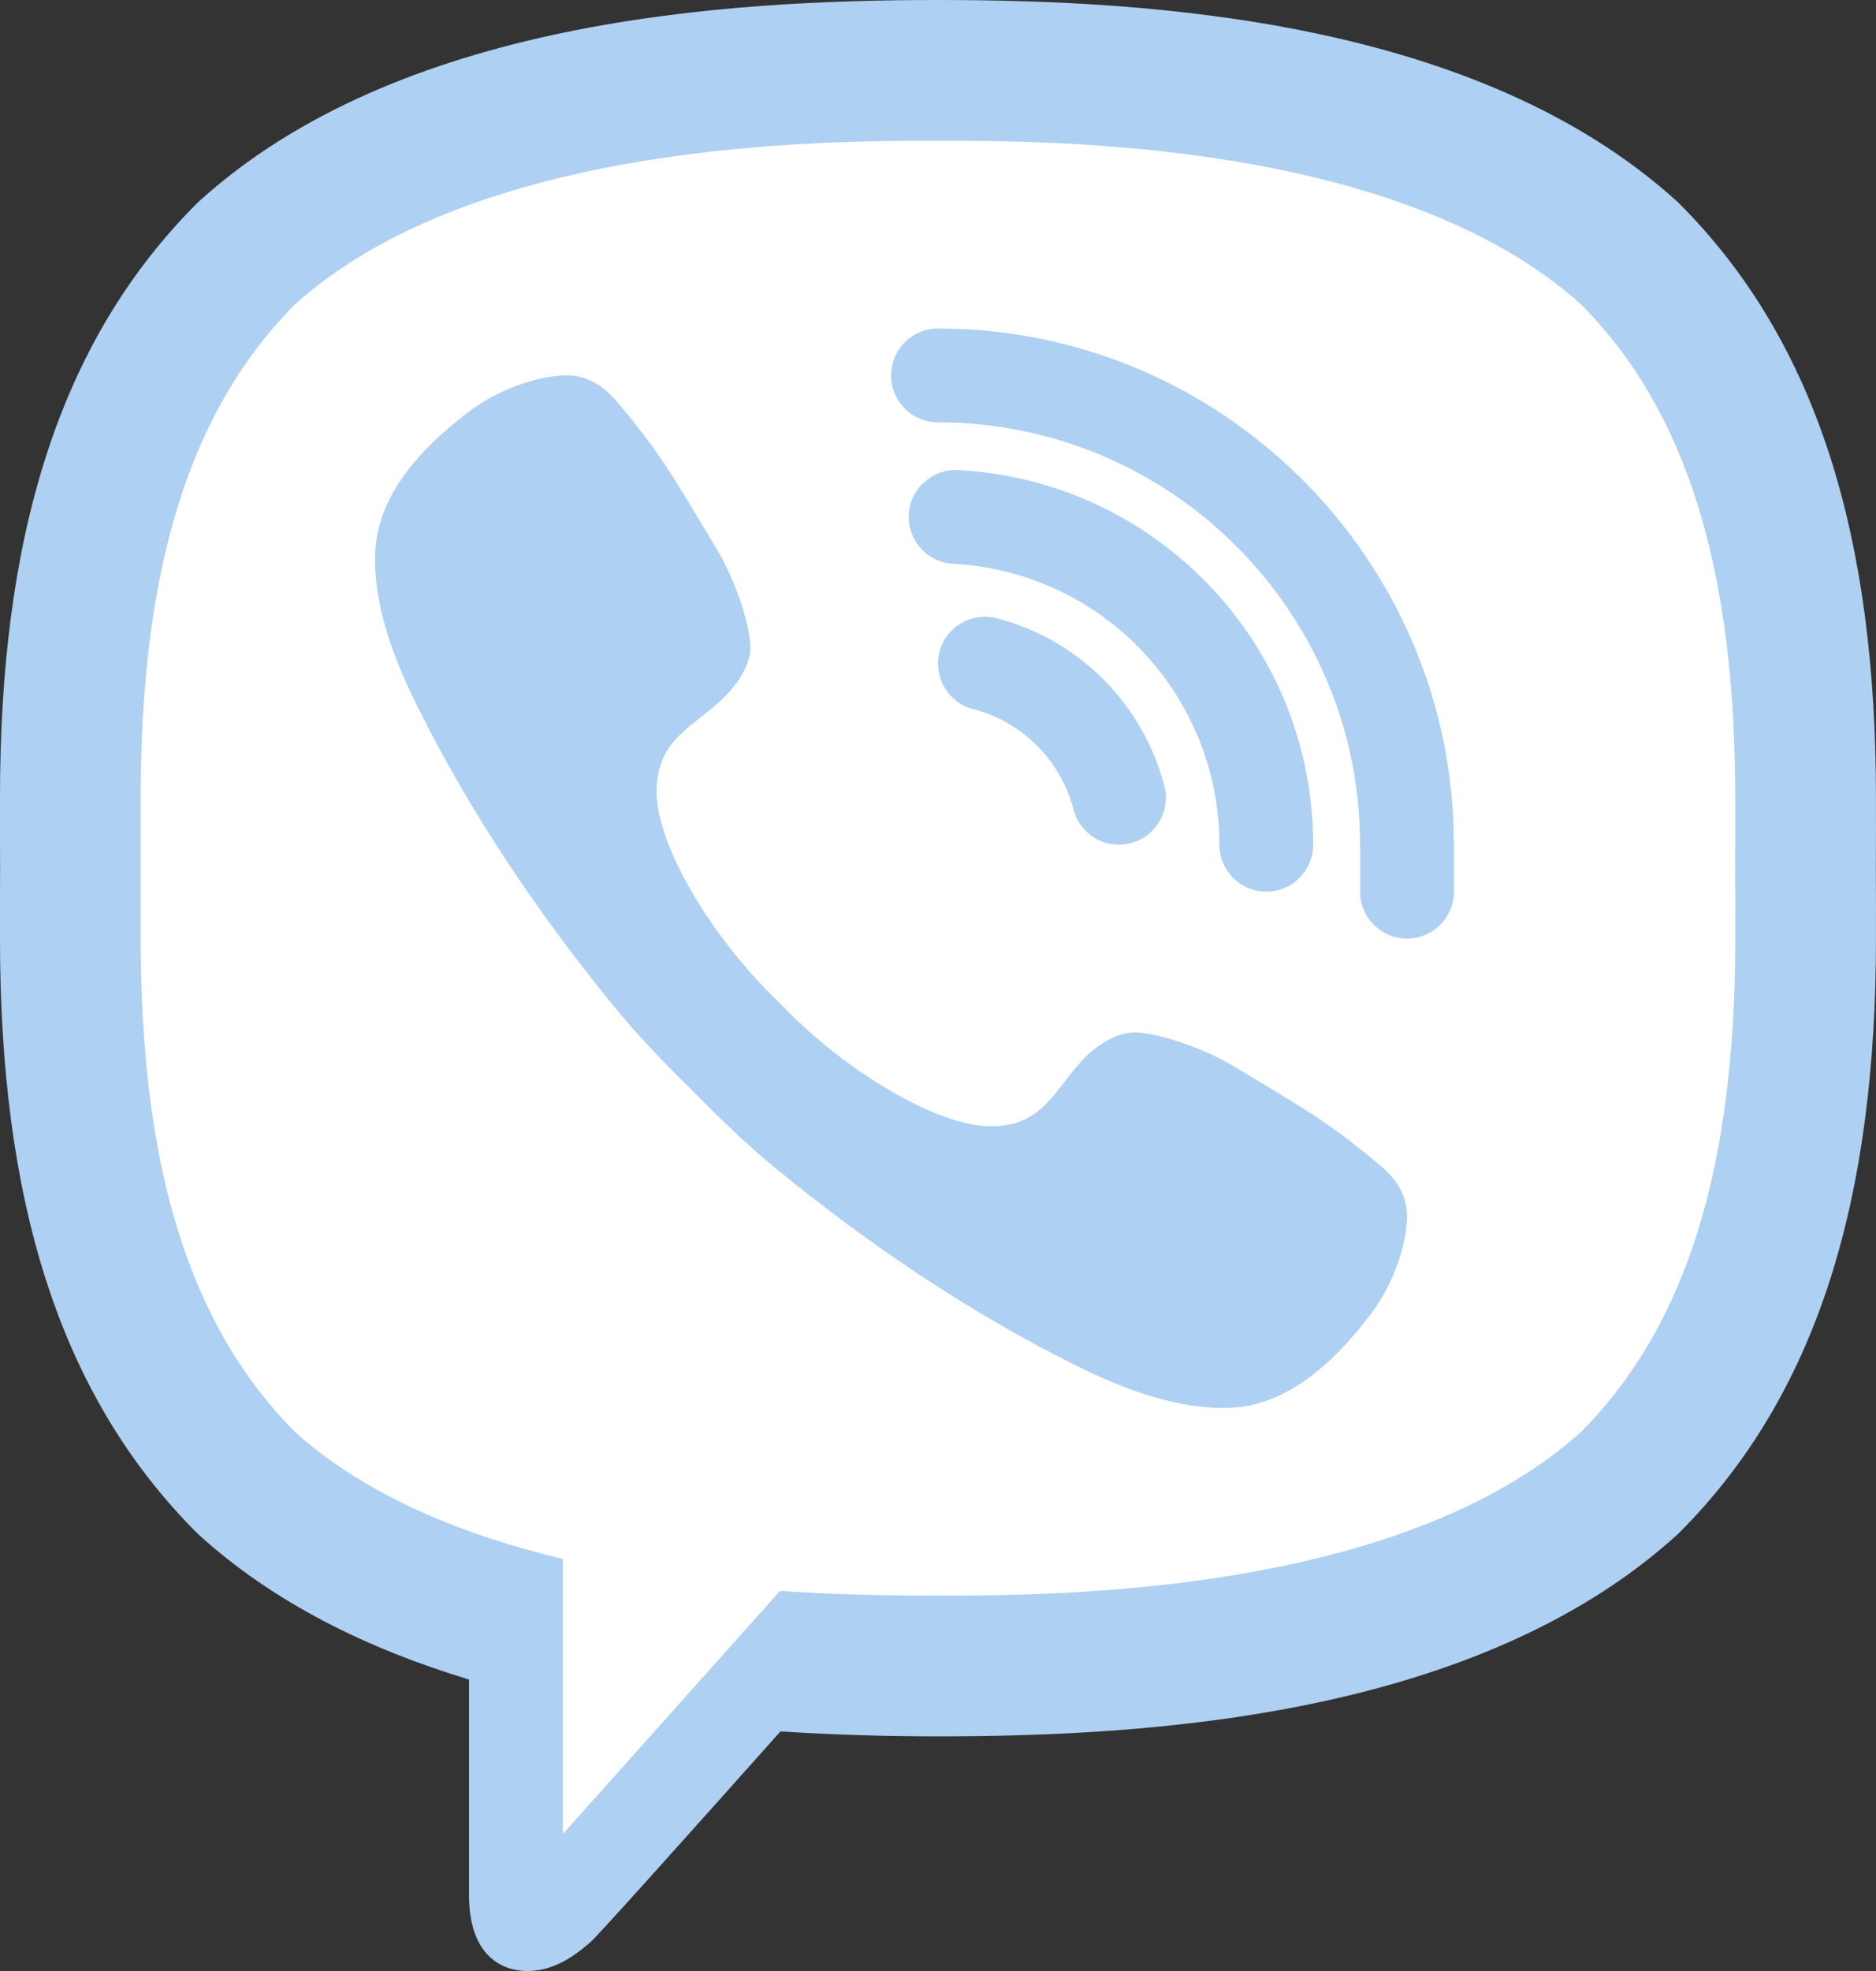 <svg width="40" height="42" viewBox="0 0 40 42" fill="none" xmlns="http://www.w3.org/2000/svg">
<rect x="0" y="0" width="40" height="42" fill="#333333" stroke="none"/>
<path d="M20 1C17.361 1 9.33 1 4.89 5.054C2.246 7.688 1 11.494 1 17V20C1 25.506 2.246 29.312 4.921 31.976C6.253 33.191 8.069 34.162 10.289 34.833L11 35.047V40.375C11 41 11.181 41 11.241 41C11.364 41 11.561 40.961 11.935 40.629C12.025 40.54 12.685 39.826 15.895 36.23L16.219 35.867L16.704 35.898C17.779 35.965 18.888 36 20 36C22.639 36 30.67 36 35.11 31.945C37.753 29.311 39 25.505 39 20V17C39 11.494 37.754 7.688 35.079 5.024C30.67 1 22.639 1 20 1Z" fill="white"/>
<path d="M29.451 24.854C28.34 23.918 27.827 23.635 26.293 22.714C25.654 22.331 24.68 22 24.169 22C23.82 22 23.402 22.267 23.146 22.523C22.49 23.179 22.275 24 21.125 24C20 24 18.035 22.855 16.625 21.375C15.145 19.965 14 18 14 16.875C14 15.725 14.806 15.495 15.462 14.838C15.718 14.583 16 14.165 16 13.816C16 13.305 15.669 12.346 15.286 11.707C14.365 10.172 14.083 9.659 13.146 8.549C12.829 8.173 12.468 8.001 12.09 8C11.451 7.999 10.612 8.316 10.044 8.739C9.19 9.376 8.297 10.243 8.058 11.323C8.026 11.47 8.007 11.618 8.001 11.766C7.955 12.891 8.397 14.033 8.874 15C9.997 17.279 11.483 19.485 13.1 21.455C13.617 22.085 14.18 22.671 14.763 23.237C15.329 23.819 15.915 24.382 16.545 24.9C18.515 26.517 20.721 28.003 23 29.126C23.958 29.598 25.086 30.032 26.2 30C26.359 29.995 26.518 29.977 26.677 29.942C27.757 29.704 28.624 28.81 29.261 27.956C29.684 27.388 30.001 26.55 30 25.91C29.999 25.532 29.827 25.171 29.451 24.854ZM30 20C29.448 20 29 19.552 29 19V18C29 13.038 24.962 9 20 9C19.448 9 19 8.552 19 8C19 7.448 19.448 7 20 7C26.065 7 31 11.935 31 18V19C31 19.552 30.552 20 30 20ZM23.858 18C23.414 18 23.008 17.702 22.891 17.252C22.617 16.201 21.797 15.38 20.75 15.11C20.215 14.971 19.894 14.426 20.032 13.891C20.17 13.357 20.714 13.036 21.251 13.173C22.999 13.626 24.369 14.995 24.826 16.747C24.965 17.282 24.645 17.827 24.111 17.967C24.026 17.989 23.941 18 23.858 18Z" fill="#AED0F2"/>
<path d="M27 19C26.448 19 26 18.552 26 18C26 14.812 23.506 12.182 20.322 12.014C19.77 11.985 19.347 11.514 19.376 10.963C19.405 10.411 19.884 9.987 20.427 10.017C24.674 10.241 28 13.748 28 18C28 18.552 27.552 19 27 19Z" fill="#AED0F2"/>
<path d="M20 0C15.5 0 8.488 0.414 4.216 4.316C1.196 7.323 1.17913e-05 11.541 1.17913e-05 17C1.17913e-05 17.452 -0.002 17.956 0.002 18.5C-0.002 19.043 1.17913e-05 19.547 1.17913e-05 19.999C1.17913e-05 25.458 1.196 29.676 4.216 32.683C5.842 34.168 7.87 35.145 10 35.789V40.375C10 41.971 11.049 42 11.241 42H11.25C11.744 41.998 12.171 41.756 12.599 41.376C12.76 41.233 14.619 39.161 16.641 36.895C17.845 36.972 18.989 37 19.999 37C24.499 37 31.51 36.585 35.783 32.683C38.802 29.677 39.999 25.458 39.999 19.999C39.999 19.547 40.001 19.043 39.997 18.499C40.001 17.955 39.999 17.452 39.999 16.999C39.999 11.54 38.803 7.322 35.783 4.315C31.511 0.414 24.5 0 20 0ZM37 19.651V19.999C37 24.905 35.955 28.248 33.714 30.511C29.832 34 22.437 34 19.999 34C19.257 34 18.053 33.999 16.632 33.9C16.237 34.344 12 39.083 12 39.083V33.22C9.896 32.715 7.817 31.887 6.286 30.512C4.045 28.248 3 24.905 3 19.999V19.651C3 19.3 2.999 18.921 3.002 18.478C2.999 18.078 2.999 17.7 3 17.348V17C3 12.094 4.045 8.751 6.286 6.488C10.167 2.999 17.563 2.999 20 2.999C22.437 2.999 29.832 2.999 33.713 6.488C35.955 8.751 36.999 12.094 36.999 17V17.348C36.999 17.699 37 18.078 36.997 18.521C37 18.922 37 19.3 37 19.651Z" fill="#AED0F2"/>
</svg>
